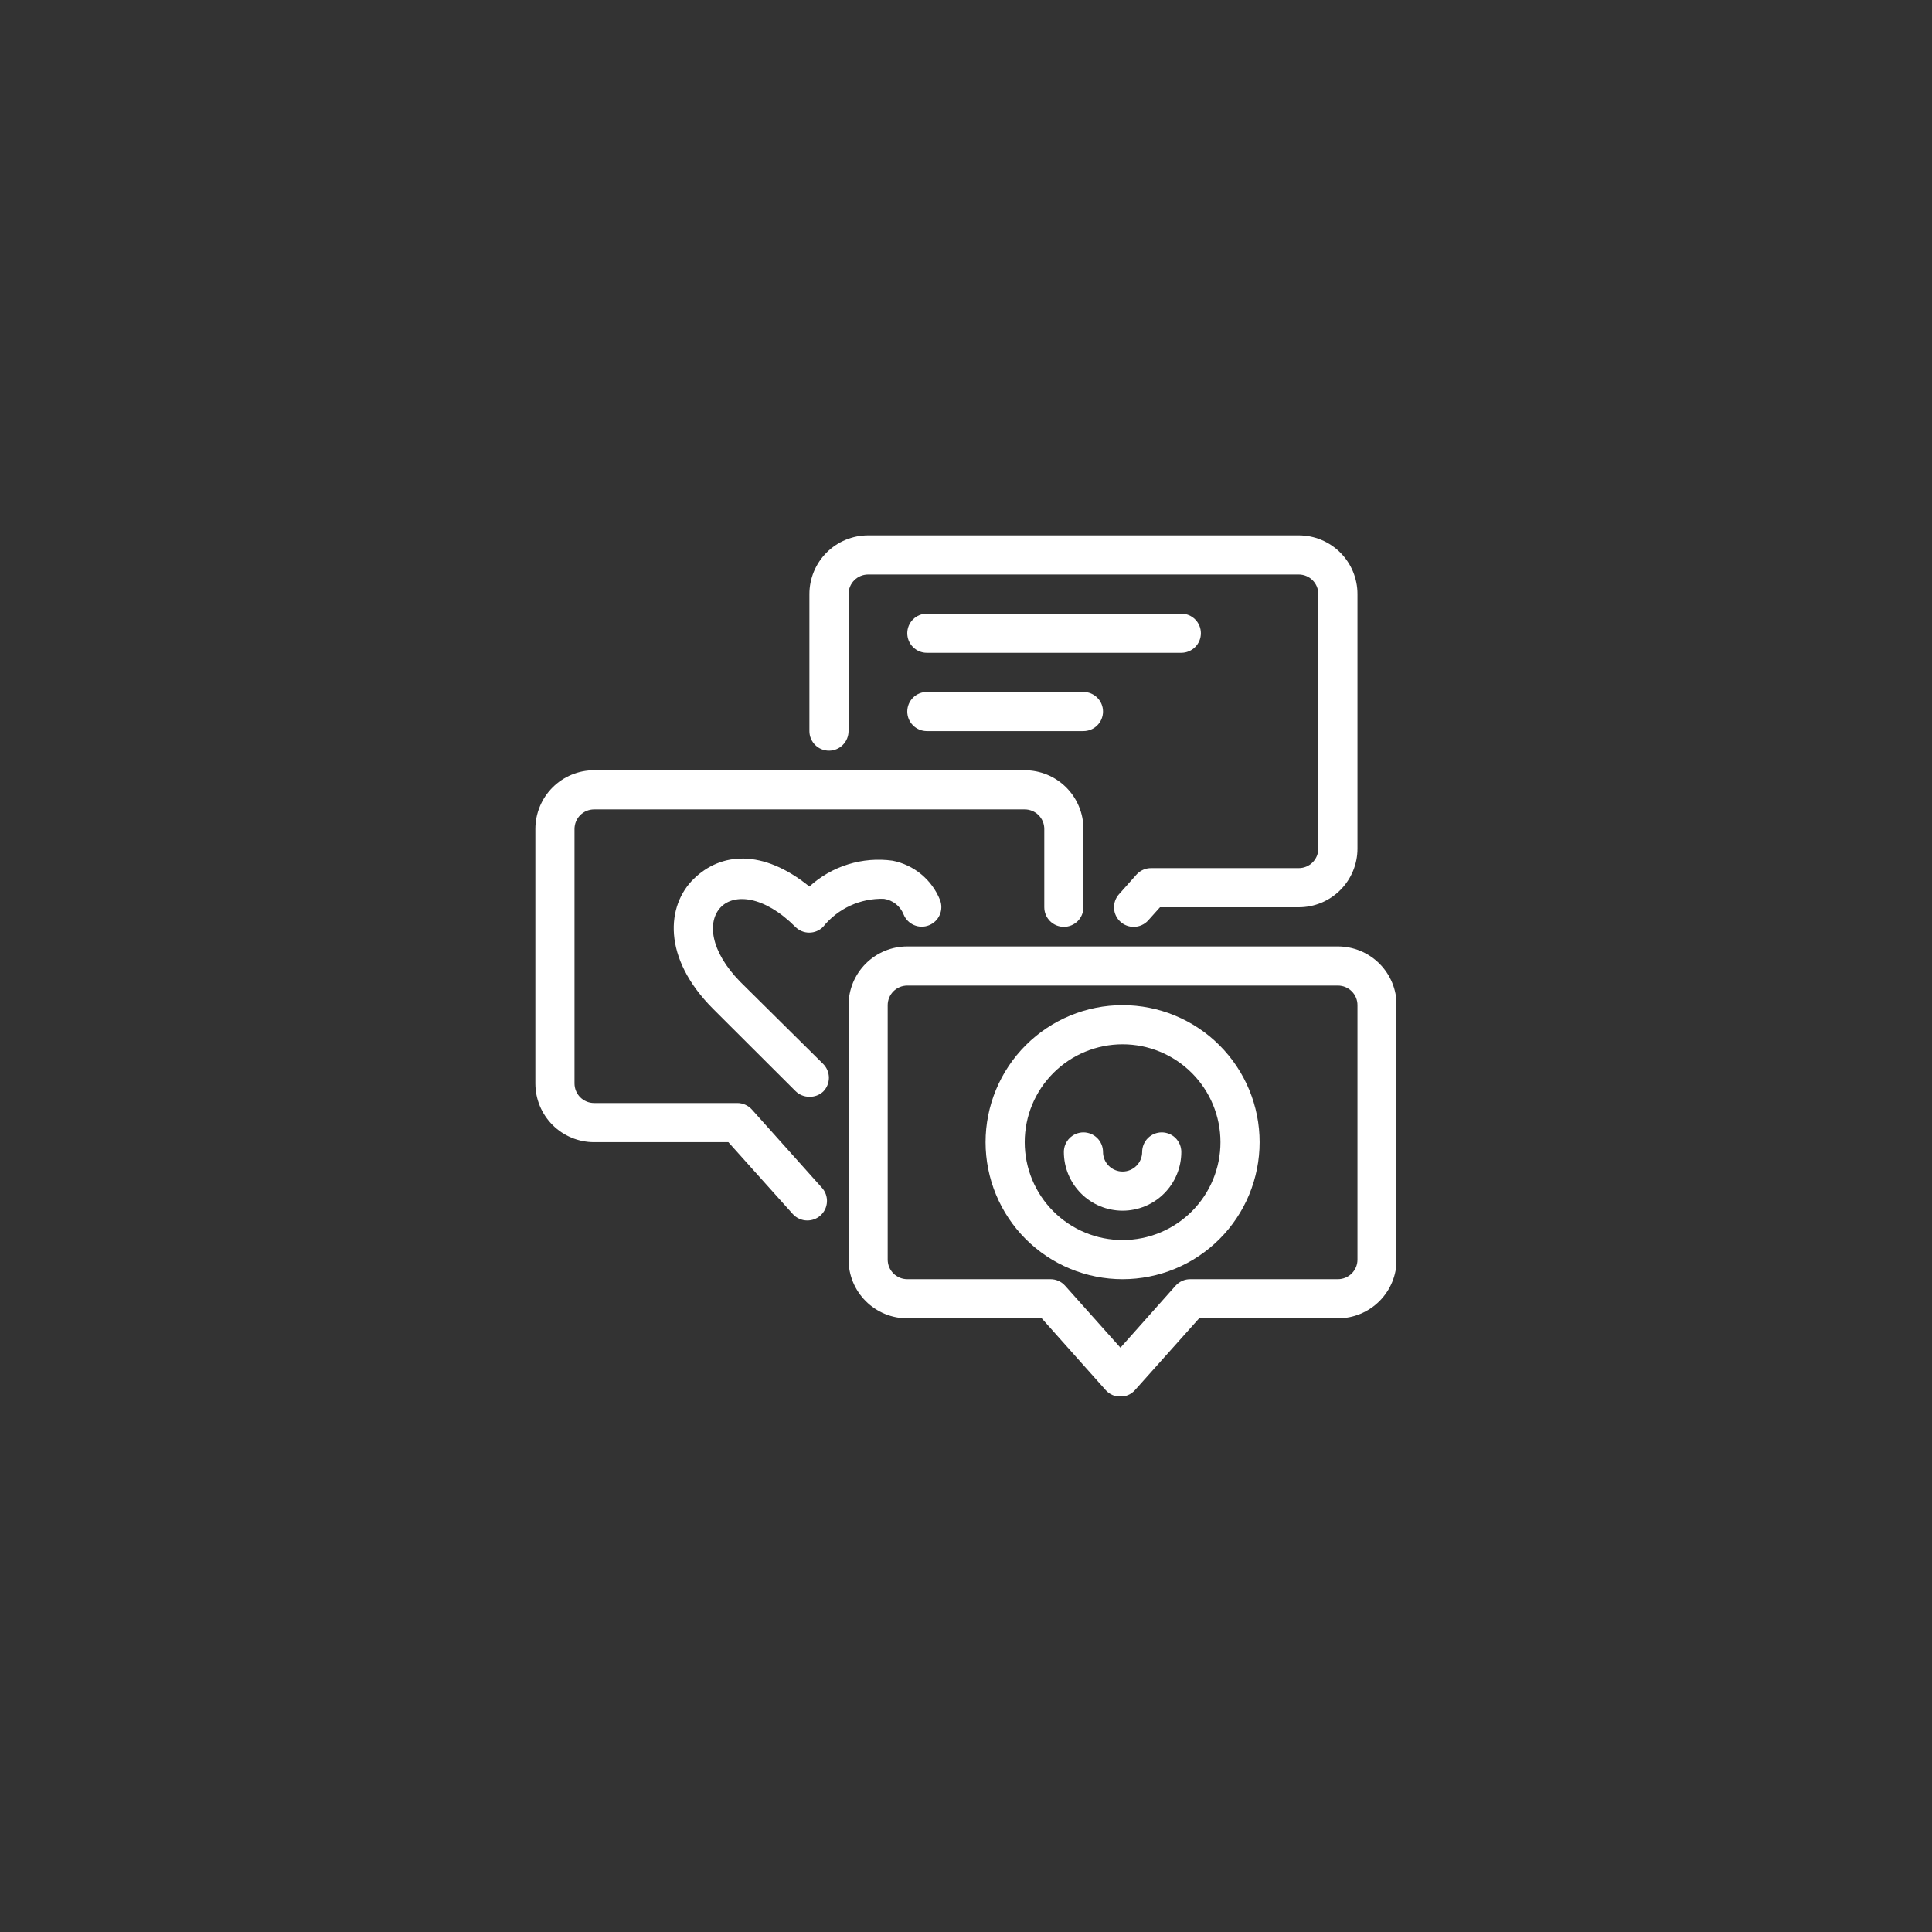 <svg xmlns="http://www.w3.org/2000/svg" xmlns:xlink="http://www.w3.org/1999/xlink" width="1080" zoomAndPan="magnify" viewBox="0 0 810 810" height="1080" preserveAspectRatio="xMidYMid meet" version="1.0"><rect x="0" y="0" width="810" height="810" fill="#333333" stroke="none"/><defs><clipPath id="c7d28a91ab"><path d="M 339 224.445 L 570 224.445 L 570 389 L 339 389 Z M 339 224.445 " clip-rule="nonzero"/></clipPath><clipPath id="d07d56fd3f"><path d="M 355 396 L 585.195 396 L 585.195 585.195 L 355 585.195 Z M 355 396 " clip-rule="nonzero"/></clipPath><clipPath id="741837cfdb"><path d="M 224.445 322 L 455 322 L 455 512 L 224.445 512 Z M 224.445 322 " clip-rule="nonzero"/></clipPath></defs><g clip-path="url(#c7d28a91ab)"><path fill="#ffffff" d="M 475.328 388.582 C 474.316 388.594 473.34 388.418 472.391 388.066 C 471.441 387.711 470.59 387.199 469.832 386.531 C 469.426 386.172 469.059 385.777 468.727 385.344 C 468.398 384.914 468.117 384.453 467.879 383.965 C 467.645 383.477 467.457 382.969 467.32 382.441 C 467.184 381.918 467.102 381.383 467.07 380.844 C 467.039 380.301 467.062 379.762 467.141 379.223 C 467.215 378.688 467.344 378.16 467.523 377.648 C 467.707 377.137 467.934 376.648 468.211 376.184 C 468.488 375.715 468.812 375.281 469.176 374.879 L 476.48 366.672 C 477.266 365.801 478.191 365.129 479.266 364.656 C 480.34 364.184 481.461 363.953 482.633 363.961 L 544.512 363.961 C 545.051 363.961 545.586 363.91 546.113 363.805 C 546.645 363.699 547.156 363.543 547.652 363.34 C 548.152 363.133 548.625 362.879 549.074 362.578 C 549.52 362.281 549.938 361.941 550.316 361.559 C 550.699 361.18 551.039 360.762 551.336 360.316 C 551.637 359.867 551.891 359.395 552.098 358.898 C 552.301 358.398 552.457 357.887 552.562 357.355 C 552.668 356.828 552.719 356.293 552.719 355.758 L 552.719 249.066 C 552.719 248.527 552.668 247.996 552.562 247.465 C 552.457 246.938 552.301 246.426 552.098 245.926 C 551.891 245.43 551.637 244.957 551.336 244.508 C 551.039 244.059 550.699 243.645 550.316 243.266 C 549.938 242.883 549.52 242.543 549.074 242.242 C 548.625 241.945 548.152 241.691 547.652 241.484 C 547.156 241.277 546.645 241.121 546.113 241.02 C 545.586 240.914 545.051 240.859 544.512 240.859 L 363.961 240.859 C 363.426 240.859 362.891 240.914 362.363 241.02 C 361.832 241.121 361.32 241.277 360.82 241.484 C 360.324 241.691 359.852 241.945 359.402 242.242 C 358.957 242.543 358.539 242.883 358.16 243.266 C 357.777 243.645 357.438 244.059 357.141 244.508 C 356.84 244.957 356.586 245.43 356.379 245.926 C 356.176 246.426 356.02 246.938 355.914 247.465 C 355.809 247.996 355.758 248.527 355.758 249.066 L 355.758 306.516 C 355.758 307.055 355.703 307.586 355.598 308.117 C 355.492 308.645 355.336 309.156 355.133 309.656 C 354.926 310.152 354.672 310.625 354.371 311.074 C 354.074 311.523 353.734 311.938 353.352 312.316 C 352.973 312.699 352.559 313.039 352.109 313.34 C 351.66 313.637 351.188 313.891 350.691 314.098 C 350.191 314.305 349.68 314.457 349.148 314.562 C 348.621 314.668 348.09 314.723 347.551 314.723 C 347.012 314.723 346.477 314.668 345.949 314.562 C 345.418 314.457 344.906 314.305 344.41 314.098 C 343.91 313.891 343.438 313.637 342.988 313.34 C 342.543 313.039 342.129 312.699 341.746 312.316 C 341.363 311.938 341.023 311.523 340.727 311.074 C 340.426 310.625 340.172 310.152 339.969 309.656 C 339.762 309.156 339.605 308.645 339.5 308.117 C 339.395 307.586 339.344 307.055 339.344 306.516 L 339.344 249.066 C 339.344 248.262 339.383 247.457 339.461 246.652 C 339.539 245.852 339.656 245.055 339.816 244.262 C 339.973 243.473 340.168 242.691 340.402 241.922 C 340.637 241.148 340.906 240.391 341.215 239.645 C 341.523 238.898 341.871 238.172 342.25 237.461 C 342.629 236.75 343.043 236.059 343.492 235.387 C 343.941 234.719 344.418 234.07 344.93 233.449 C 345.441 232.824 345.984 232.227 346.555 231.656 C 347.125 231.086 347.719 230.547 348.344 230.035 C 348.969 229.523 349.613 229.043 350.285 228.594 C 350.953 228.148 351.645 227.734 352.355 227.352 C 353.066 226.973 353.797 226.629 354.539 226.32 C 355.285 226.012 356.043 225.742 356.816 225.508 C 357.586 225.273 358.367 225.078 359.16 224.918 C 359.949 224.762 360.746 224.645 361.551 224.566 C 362.352 224.484 363.156 224.445 363.961 224.445 L 544.512 224.445 C 545.32 224.445 546.125 224.484 546.926 224.566 C 547.73 224.645 548.527 224.762 549.316 224.918 C 550.109 225.078 550.891 225.273 551.66 225.508 C 552.434 225.742 553.191 226.012 553.934 226.32 C 554.68 226.629 555.41 226.973 556.121 227.352 C 556.832 227.734 557.523 228.148 558.191 228.594 C 558.863 229.043 559.508 229.523 560.133 230.035 C 560.758 230.547 561.352 231.086 561.922 231.656 C 562.492 232.227 563.035 232.824 563.547 233.449 C 564.059 234.07 564.535 234.719 564.984 235.387 C 565.434 236.059 565.848 236.75 566.227 237.461 C 566.605 238.172 566.953 238.898 567.262 239.645 C 567.57 240.391 567.84 241.148 568.074 241.922 C 568.309 242.691 568.504 243.473 568.66 244.262 C 568.82 245.055 568.938 245.852 569.016 246.652 C 569.094 247.457 569.133 248.262 569.133 249.066 L 569.133 355.758 C 569.133 356.562 569.094 357.367 569.016 358.168 C 568.938 358.973 568.82 359.77 568.66 360.559 C 568.504 361.352 568.309 362.133 568.074 362.902 C 567.84 363.676 567.57 364.434 567.262 365.18 C 566.953 365.922 566.605 366.652 566.227 367.363 C 565.848 368.074 565.434 368.766 564.984 369.434 C 564.535 370.105 564.059 370.75 563.547 371.375 C 563.035 372 562.492 372.594 561.922 373.164 C 561.352 373.734 560.758 374.277 560.133 374.789 C 559.508 375.301 558.863 375.777 558.191 376.227 C 557.523 376.676 556.832 377.09 556.121 377.469 C 555.41 377.848 554.68 378.195 553.934 378.504 C 553.191 378.812 552.434 379.082 551.66 379.316 C 550.891 379.551 550.109 379.746 549.316 379.902 C 548.527 380.062 547.73 380.18 546.926 380.258 C 546.125 380.336 545.32 380.375 544.512 380.375 L 486.328 380.375 L 481.402 385.875 C 480.629 386.734 479.711 387.398 478.652 387.871 C 477.594 388.344 476.488 388.582 475.328 388.582 Z M 475.328 388.582 " fill-opacity="1" fill-rule="nonzero"/></g><g clip-path="url(#d07d56fd3f)"><path fill="#ffffff" d="M 469.75 585.547 C 468.578 585.559 467.453 585.324 466.383 584.852 C 465.309 584.383 464.379 583.711 463.594 582.84 L 436.758 552.719 L 380.375 552.719 C 379.57 552.719 378.766 552.68 377.965 552.602 C 377.16 552.523 376.363 552.406 375.574 552.246 C 374.781 552.09 374 551.895 373.23 551.66 C 372.457 551.426 371.699 551.156 370.953 550.848 C 370.211 550.539 369.48 550.195 368.77 549.812 C 368.059 549.434 367.367 549.02 366.699 548.57 C 366.027 548.125 365.379 547.645 364.758 547.133 C 364.133 546.621 363.539 546.078 362.969 545.508 C 362.398 544.938 361.855 544.344 361.344 543.719 C 360.832 543.094 360.352 542.449 359.906 541.777 C 359.457 541.109 359.043 540.418 358.664 539.707 C 358.281 538.996 357.938 538.266 357.629 537.523 C 357.32 536.777 357.051 536.02 356.816 535.246 C 356.582 534.477 356.387 533.695 356.23 532.902 C 356.07 532.113 355.953 531.316 355.875 530.512 C 355.797 529.711 355.758 528.906 355.758 528.102 L 355.758 421.41 C 355.758 420.605 355.797 419.801 355.875 418.996 C 355.953 418.195 356.07 417.398 356.23 416.609 C 356.387 415.816 356.582 415.035 356.816 414.266 C 357.051 413.492 357.32 412.734 357.629 411.988 C 357.938 411.242 358.281 410.516 358.664 409.805 C 359.043 409.094 359.457 408.402 359.906 407.73 C 360.352 407.062 360.832 406.414 361.344 405.793 C 361.855 405.168 362.398 404.57 362.969 404 C 363.539 403.43 364.133 402.891 364.758 402.379 C 365.379 401.867 366.027 401.387 366.699 400.941 C 367.367 400.492 368.059 400.078 368.77 399.699 C 369.48 399.316 370.211 398.973 370.953 398.664 C 371.699 398.355 372.457 398.086 373.23 397.852 C 374 397.617 374.781 397.422 375.574 397.262 C 376.363 397.105 377.16 396.988 377.965 396.91 C 378.766 396.828 379.57 396.789 380.375 396.789 L 560.926 396.789 C 561.734 396.789 562.539 396.828 563.34 396.91 C 564.145 396.988 564.941 397.105 565.73 397.262 C 566.52 397.422 567.301 397.617 568.074 397.852 C 568.848 398.086 569.605 398.355 570.348 398.664 C 571.094 398.973 571.82 399.316 572.535 399.699 C 573.246 400.078 573.934 400.492 574.605 400.941 C 575.277 401.387 575.922 401.867 576.547 402.379 C 577.168 402.891 577.766 403.43 578.336 404 C 578.906 404.57 579.449 405.168 579.961 405.793 C 580.473 406.414 580.949 407.062 581.398 407.73 C 581.848 408.402 582.262 409.094 582.641 409.805 C 583.02 410.516 583.363 411.242 583.672 411.988 C 583.98 412.734 584.254 413.492 584.488 414.266 C 584.723 415.035 584.918 415.816 585.074 416.609 C 585.23 417.398 585.352 418.195 585.43 418.996 C 585.508 419.801 585.547 420.605 585.547 421.41 L 585.547 528.102 C 585.547 528.906 585.508 529.711 585.43 530.512 C 585.352 531.316 585.23 532.113 585.074 532.902 C 584.918 533.695 584.723 534.477 584.488 535.246 C 584.254 536.02 583.98 536.777 583.672 537.523 C 583.363 538.266 583.02 538.996 582.641 539.707 C 582.262 540.418 581.848 541.109 581.398 541.777 C 580.949 542.449 580.473 543.094 579.961 543.719 C 579.449 544.344 578.906 544.938 578.336 545.508 C 577.766 546.078 577.168 546.621 576.547 547.133 C 575.922 547.645 575.277 548.125 574.605 548.57 C 573.934 549.02 573.246 549.434 572.535 549.812 C 571.82 550.195 571.094 550.539 570.348 550.848 C 569.605 551.156 568.848 551.426 568.074 551.66 C 567.301 551.895 566.52 552.09 565.73 552.246 C 564.941 552.406 564.145 552.523 563.34 552.602 C 562.539 552.68 561.734 552.719 560.926 552.719 L 502.742 552.719 L 475.82 582.84 C 475.047 583.699 474.129 584.363 473.074 584.836 C 472.016 585.309 470.906 585.547 469.75 585.547 Z M 380.375 413.203 C 379.836 413.203 379.305 413.258 378.777 413.363 C 378.246 413.465 377.734 413.621 377.234 413.828 C 376.738 414.035 376.266 414.289 375.816 414.586 C 375.367 414.887 374.953 415.227 374.574 415.609 C 374.191 415.988 373.852 416.402 373.555 416.852 C 373.254 417.301 373 417.773 372.793 418.27 C 372.59 418.77 372.434 419.281 372.328 419.809 C 372.223 420.34 372.168 420.871 372.168 421.41 L 372.168 528.102 C 372.168 528.641 372.223 529.172 372.328 529.699 C 372.434 530.23 372.59 530.742 372.793 531.242 C 373 531.738 373.254 532.211 373.555 532.66 C 373.852 533.109 374.191 533.523 374.574 533.902 C 374.953 534.285 375.367 534.625 375.816 534.922 C 376.266 535.223 376.738 535.477 377.234 535.684 C 377.734 535.887 378.246 536.043 378.777 536.148 C 379.305 536.254 379.836 536.309 380.375 536.309 L 440.367 536.309 C 441.539 536.297 442.664 536.531 443.738 537 C 444.809 537.473 445.738 538.145 446.523 539.016 L 469.75 565.031 L 492.891 539.016 C 493.68 538.145 494.605 537.473 495.68 537 C 496.754 536.531 497.875 536.297 499.047 536.309 L 560.926 536.309 C 561.465 536.309 562 536.254 562.527 536.148 C 563.059 536.043 563.57 535.887 564.066 535.684 C 564.566 535.477 565.039 535.223 565.488 534.922 C 565.934 534.625 566.348 534.285 566.73 533.902 C 567.113 533.523 567.453 533.109 567.75 532.66 C 568.051 532.211 568.305 531.738 568.508 531.242 C 568.715 530.742 568.871 530.23 568.977 529.699 C 569.082 529.172 569.133 528.641 569.133 528.102 L 569.133 421.41 C 569.133 420.871 569.082 420.34 568.977 419.809 C 568.871 419.281 568.715 418.77 568.508 418.27 C 568.305 417.773 568.051 417.301 567.75 416.852 C 567.453 416.402 567.113 415.988 566.73 415.609 C 566.348 415.227 565.934 414.887 565.488 414.586 C 565.039 414.289 564.566 414.035 564.066 413.828 C 563.57 413.621 563.059 413.465 562.527 413.363 C 562 413.258 561.465 413.203 560.926 413.203 Z M 380.375 413.203 " fill-opacity="1" fill-rule="nonzero"/></g><path fill="#ffffff" d="M 470.652 536.309 C 468.77 536.309 466.895 536.215 465.02 536.031 C 463.148 535.848 461.289 535.57 459.445 535.203 C 457.598 534.836 455.777 534.379 453.977 533.832 C 452.176 533.285 450.406 532.652 448.668 531.934 C 446.93 531.215 445.23 530.41 443.57 529.523 C 441.91 528.637 440.301 527.672 438.734 526.625 C 437.172 525.578 435.66 524.461 434.207 523.266 C 432.754 522.074 431.359 520.812 430.031 519.48 C 428.699 518.148 427.438 516.758 426.242 515.305 C 425.051 513.848 423.93 512.34 422.887 510.773 C 421.84 509.211 420.875 507.598 419.988 505.941 C 419.102 504.281 418.297 502.582 417.578 500.844 C 416.855 499.105 416.223 497.336 415.676 495.535 C 415.133 493.734 414.676 491.91 414.309 490.066 C 413.941 488.223 413.664 486.363 413.48 484.488 C 413.297 482.617 413.203 480.742 413.203 478.859 C 413.203 476.977 413.297 475.102 413.48 473.227 C 413.664 471.355 413.941 469.496 414.309 467.652 C 414.676 465.805 415.133 463.984 415.676 462.184 C 416.223 460.383 416.855 458.613 417.578 456.875 C 418.297 455.137 419.102 453.438 419.988 451.777 C 420.875 450.117 421.84 448.508 422.887 446.941 C 423.93 445.379 425.051 443.867 426.242 442.414 C 427.438 440.961 428.699 439.566 430.031 438.238 C 431.359 436.906 432.754 435.645 434.207 434.449 C 435.66 433.258 437.172 432.137 438.734 431.094 C 440.301 430.047 441.91 429.082 443.57 428.195 C 445.23 427.309 446.93 426.504 448.668 425.785 C 450.406 425.062 452.176 424.43 453.977 423.883 C 455.777 423.34 457.598 422.883 459.445 422.516 C 461.289 422.148 463.148 421.871 465.02 421.688 C 466.895 421.504 468.77 421.41 470.652 421.41 C 472.535 421.41 474.41 421.504 476.281 421.688 C 478.156 421.871 480.016 422.148 481.859 422.516 C 483.703 422.883 485.527 423.34 487.328 423.883 C 489.129 424.43 490.898 425.062 492.637 425.785 C 494.375 426.504 496.074 427.309 497.734 428.195 C 499.391 429.082 501.004 430.047 502.566 431.094 C 504.133 432.137 505.641 433.258 507.098 434.449 C 508.551 435.645 509.945 436.906 511.273 438.238 C 512.605 439.566 513.867 440.961 515.059 442.414 C 516.254 443.867 517.371 445.379 518.418 446.941 C 519.465 448.508 520.43 450.117 521.316 451.777 C 522.203 453.438 523.008 455.137 523.727 456.875 C 524.445 458.613 525.078 460.383 525.625 462.184 C 526.172 463.984 526.629 465.805 526.996 467.652 C 527.363 469.496 527.641 471.355 527.824 473.227 C 528.008 475.102 528.102 476.977 528.102 478.859 C 528.102 480.742 528.008 482.617 527.824 484.488 C 527.641 486.363 527.363 488.223 526.996 490.066 C 526.629 491.91 526.172 493.734 525.625 495.535 C 525.078 497.336 524.445 499.105 523.727 500.844 C 523.008 502.582 522.203 504.281 521.316 505.941 C 520.43 507.598 519.465 509.211 518.418 510.773 C 517.371 512.34 516.254 513.848 515.059 515.305 C 513.867 516.758 512.605 518.148 511.273 519.48 C 509.945 520.812 508.551 522.074 507.098 523.266 C 505.641 524.461 504.133 525.578 502.566 526.625 C 501.004 527.672 499.391 528.637 497.734 529.523 C 496.074 530.41 494.375 531.215 492.637 531.934 C 490.898 532.652 489.129 533.285 487.328 533.832 C 485.527 534.379 483.703 534.836 481.859 535.203 C 480.016 535.57 478.156 535.848 476.281 536.031 C 474.41 536.215 472.535 536.309 470.652 536.309 Z M 470.652 437.824 C 469.309 437.824 467.969 437.891 466.629 438.023 C 465.293 438.152 463.965 438.352 462.648 438.613 C 461.328 438.875 460.027 439.203 458.742 439.59 C 457.453 439.98 456.191 440.434 454.949 440.949 C 453.707 441.461 452.492 442.035 451.309 442.668 C 450.125 443.305 448.973 443.992 447.855 444.738 C 446.738 445.488 445.66 446.285 444.621 447.141 C 443.582 447.992 442.586 448.895 441.637 449.844 C 440.688 450.793 439.785 451.789 438.934 452.828 C 438.078 453.867 437.281 454.945 436.531 456.062 C 435.785 457.18 435.098 458.332 434.465 459.516 C 433.828 460.699 433.254 461.914 432.742 463.156 C 432.227 464.398 431.773 465.66 431.383 466.945 C 430.996 468.234 430.668 469.535 430.406 470.852 C 430.145 472.172 429.945 473.5 429.816 474.836 C 429.684 476.176 429.617 477.516 429.617 478.859 C 429.617 480.203 429.684 481.543 429.816 482.883 C 429.945 484.219 430.145 485.547 430.406 486.863 C 430.668 488.184 430.996 489.484 431.383 490.77 C 431.773 492.055 432.227 493.32 432.742 494.562 C 433.254 495.805 433.828 497.016 434.465 498.203 C 435.098 499.387 435.785 500.539 436.531 501.656 C 437.281 502.773 438.078 503.852 438.934 504.891 C 439.785 505.93 440.688 506.926 441.637 507.875 C 442.586 508.824 443.582 509.727 444.621 510.578 C 445.66 511.43 446.738 512.23 447.855 512.977 C 448.973 513.723 450.125 514.414 451.309 515.047 C 452.492 515.68 453.707 516.254 454.949 516.77 C 456.191 517.285 457.453 517.734 458.742 518.125 C 460.027 518.516 461.328 518.844 462.648 519.105 C 463.965 519.367 465.293 519.562 466.629 519.695 C 467.969 519.828 469.309 519.895 470.652 519.895 C 471.996 519.895 473.336 519.828 474.676 519.695 C 476.012 519.562 477.34 519.367 478.656 519.105 C 479.977 518.844 481.277 518.516 482.562 518.125 C 483.848 517.734 485.113 517.285 486.355 516.77 C 487.598 516.254 488.809 515.68 489.996 515.047 C 491.18 514.414 492.332 513.723 493.449 512.977 C 494.566 512.23 495.645 511.43 496.684 510.578 C 497.723 509.727 498.719 508.824 499.668 507.875 C 500.617 506.926 501.52 505.93 502.371 504.891 C 503.223 503.852 504.023 502.773 504.77 501.656 C 505.516 500.539 506.207 499.387 506.84 498.203 C 507.473 497.016 508.047 495.805 508.562 494.562 C 509.078 493.32 509.527 492.055 509.918 490.77 C 510.309 489.484 510.637 488.184 510.898 486.863 C 511.16 485.547 511.355 484.219 511.488 482.883 C 511.621 481.543 511.688 480.203 511.688 478.859 C 511.688 477.516 511.621 476.176 511.488 474.836 C 511.355 473.5 511.16 472.172 510.898 470.852 C 510.637 469.535 510.309 468.234 509.918 466.945 C 509.527 465.66 509.078 464.398 508.562 463.156 C 508.047 461.914 507.473 460.699 506.84 459.516 C 506.207 458.332 505.516 457.18 504.77 456.062 C 504.023 454.945 503.223 453.867 502.371 452.828 C 501.52 451.789 500.617 450.793 499.668 449.844 C 498.719 448.895 497.723 447.992 496.684 447.141 C 495.645 446.285 494.566 445.488 493.449 444.738 C 492.332 443.992 491.18 443.305 489.996 442.668 C 488.809 442.035 487.598 441.461 486.355 440.949 C 485.113 440.434 483.848 439.98 482.562 439.59 C 481.277 439.203 479.977 438.875 478.656 438.613 C 477.34 438.352 476.012 438.152 474.676 438.023 C 473.336 437.891 471.996 437.824 470.652 437.824 Z M 470.652 437.824 " fill-opacity="1" fill-rule="nonzero"/><path fill="#ffffff" d="M 470.652 507.582 C 469.844 507.582 469.043 507.543 468.238 507.465 C 467.438 507.387 466.641 507.266 465.848 507.109 C 465.059 506.953 464.277 506.758 463.504 506.523 C 462.734 506.289 461.977 506.016 461.23 505.707 C 460.484 505.398 459.758 505.055 459.047 504.676 C 458.336 504.297 457.645 503.883 456.973 503.434 C 456.305 502.984 455.656 502.504 455.031 501.996 C 454.41 501.484 453.812 500.941 453.242 500.371 C 452.672 499.801 452.133 499.203 451.621 498.582 C 451.109 497.957 450.629 497.312 450.18 496.641 C 449.734 495.969 449.32 495.281 448.938 494.566 C 448.559 493.855 448.215 493.129 447.906 492.383 C 447.598 491.641 447.324 490.879 447.09 490.109 C 446.859 489.336 446.66 488.555 446.504 487.766 C 446.348 486.973 446.23 486.18 446.148 485.375 C 446.07 484.574 446.031 483.77 446.031 482.961 C 446.031 482.422 446.082 481.891 446.188 481.359 C 446.293 480.832 446.449 480.32 446.656 479.82 C 446.863 479.324 447.113 478.852 447.414 478.402 C 447.715 477.953 448.055 477.539 448.434 477.16 C 448.816 476.777 449.23 476.438 449.68 476.137 C 450.125 475.84 450.602 475.586 451.098 475.379 C 451.594 475.176 452.109 475.02 452.637 474.914 C 453.164 474.809 453.699 474.754 454.238 474.754 C 454.777 474.754 455.312 474.809 455.84 474.914 C 456.367 475.02 456.883 475.176 457.379 475.379 C 457.875 475.586 458.352 475.84 458.797 476.137 C 459.246 476.438 459.66 476.777 460.043 477.16 C 460.422 477.539 460.762 477.953 461.062 478.402 C 461.359 478.852 461.613 479.324 461.82 479.82 C 462.027 480.32 462.184 480.832 462.289 481.359 C 462.391 481.891 462.445 482.422 462.445 482.961 C 462.445 483.5 462.496 484.035 462.602 484.562 C 462.707 485.094 462.863 485.605 463.07 486.102 C 463.277 486.602 463.527 487.074 463.828 487.523 C 464.129 487.969 464.469 488.383 464.848 488.766 C 465.23 489.145 465.645 489.488 466.094 489.785 C 466.539 490.086 467.012 490.34 467.512 490.543 C 468.008 490.75 468.523 490.906 469.051 491.012 C 469.578 491.117 470.113 491.168 470.652 491.168 C 471.191 491.168 471.723 491.117 472.254 491.012 C 472.781 490.906 473.293 490.75 473.793 490.543 C 474.289 490.34 474.762 490.086 475.211 489.785 C 475.66 489.488 476.074 489.145 476.453 488.766 C 476.836 488.383 477.176 487.969 477.477 487.523 C 477.773 487.074 478.027 486.602 478.234 486.102 C 478.441 485.605 478.598 485.094 478.699 484.562 C 478.805 484.035 478.859 483.5 478.859 482.961 C 478.859 482.422 478.91 481.891 479.016 481.359 C 479.121 480.832 479.277 480.32 479.484 479.82 C 479.691 479.324 479.941 478.852 480.242 478.402 C 480.543 477.953 480.883 477.539 481.262 477.16 C 481.645 476.777 482.059 476.438 482.508 476.137 C 482.953 475.84 483.426 475.586 483.926 475.379 C 484.422 475.176 484.938 475.02 485.465 474.914 C 485.992 474.809 486.527 474.754 487.066 474.754 C 487.605 474.754 488.137 474.809 488.668 474.914 C 489.195 475.02 489.707 475.176 490.207 475.379 C 490.703 475.586 491.176 475.84 491.625 476.137 C 492.074 476.438 492.488 476.777 492.867 477.16 C 493.25 477.539 493.59 477.953 493.891 478.402 C 494.188 478.852 494.441 479.324 494.648 479.82 C 494.855 480.32 495.008 480.832 495.113 481.359 C 495.219 481.891 495.273 482.422 495.273 482.961 C 495.273 483.77 495.234 484.574 495.152 485.375 C 495.074 486.18 494.957 486.973 494.801 487.766 C 494.641 488.555 494.445 489.336 494.211 490.109 C 493.977 490.879 493.707 491.641 493.398 492.383 C 493.09 493.129 492.746 493.855 492.367 494.566 C 491.984 495.281 491.57 495.969 491.125 496.641 C 490.676 497.312 490.195 497.957 489.684 498.582 C 489.172 499.203 488.633 499.801 488.062 500.371 C 487.492 500.941 486.895 501.484 486.27 501.996 C 485.648 502.504 485 502.984 484.332 503.434 C 483.66 503.883 482.969 504.297 482.258 504.676 C 481.547 505.055 480.82 505.398 480.074 505.707 C 479.328 506.016 478.57 506.289 477.801 506.523 C 477.027 506.758 476.246 506.953 475.457 507.109 C 474.664 507.266 473.867 507.387 473.066 507.465 C 472.262 507.543 471.457 507.582 470.652 507.582 Z M 470.652 507.582 " fill-opacity="1" fill-rule="nonzero"/><g clip-path="url(#741837cfdb)"><path fill="#ffffff" d="M 338.441 511.688 C 337.281 511.684 336.176 511.445 335.117 510.977 C 334.059 510.504 333.141 509.836 332.367 508.977 L 305.367 478.859 L 249.066 478.859 C 248.262 478.859 247.457 478.82 246.652 478.742 C 245.852 478.66 245.055 478.543 244.262 478.387 C 243.473 478.227 242.691 478.031 241.918 477.797 C 241.148 477.566 240.391 477.293 239.645 476.984 C 238.898 476.676 238.172 476.332 237.461 475.953 C 236.75 475.57 236.059 475.156 235.387 474.711 C 234.719 474.262 234.07 473.781 233.449 473.27 C 232.824 472.758 232.227 472.219 231.656 471.648 C 231.086 471.078 230.547 470.48 230.035 469.855 C 229.523 469.234 229.043 468.586 228.594 467.918 C 228.148 467.246 227.734 466.555 227.352 465.844 C 226.973 465.133 226.629 464.406 226.32 463.66 C 226.012 462.914 225.742 462.156 225.508 461.387 C 225.273 460.613 225.078 459.832 224.918 459.043 C 224.762 458.25 224.645 457.453 224.566 456.652 C 224.484 455.848 224.445 455.043 224.445 454.238 L 224.445 347.551 C 224.445 346.742 224.484 345.938 224.566 345.137 C 224.645 344.332 224.762 343.535 224.918 342.746 C 225.078 341.953 225.273 341.172 225.508 340.402 C 225.742 339.629 226.012 338.871 226.32 338.129 C 226.629 337.383 226.973 336.652 227.352 335.941 C 227.734 335.23 228.148 334.543 228.594 333.871 C 229.043 333.199 229.523 332.555 230.035 331.93 C 230.547 331.309 231.086 330.711 231.656 330.141 C 232.227 329.57 232.824 329.027 233.449 328.516 C 234.07 328.004 234.719 327.527 235.387 327.078 C 236.059 326.629 236.75 326.215 237.461 325.836 C 238.172 325.457 238.898 325.109 239.645 324.801 C 240.391 324.492 241.148 324.223 241.918 323.988 C 242.691 323.754 243.473 323.559 244.262 323.402 C 245.055 323.246 245.852 323.125 246.652 323.047 C 247.457 322.969 248.262 322.93 249.066 322.93 L 429.617 322.93 C 430.426 322.93 431.227 322.969 432.031 323.047 C 432.832 323.125 433.629 323.246 434.422 323.402 C 435.211 323.559 435.992 323.754 436.766 323.988 C 437.535 324.223 438.293 324.492 439.039 324.801 C 439.785 325.109 440.512 325.457 441.223 325.836 C 441.934 326.215 442.625 326.629 443.297 327.078 C 443.965 327.527 444.613 328.004 445.238 328.516 C 445.859 329.027 446.457 329.57 447.027 330.141 C 447.598 330.711 448.137 331.309 448.648 331.93 C 449.16 332.555 449.641 333.199 450.09 333.871 C 450.535 334.543 450.949 335.23 451.332 335.941 C 451.711 336.652 452.055 337.383 452.363 338.129 C 452.672 338.871 452.945 339.629 453.18 340.402 C 453.414 341.172 453.609 341.953 453.766 342.746 C 453.922 343.535 454.039 344.332 454.121 345.137 C 454.199 345.938 454.238 346.742 454.238 347.551 L 454.238 380.375 C 454.238 380.914 454.188 381.449 454.082 381.977 C 453.977 382.508 453.82 383.02 453.613 383.516 C 453.406 384.016 453.156 384.488 452.855 384.938 C 452.555 385.383 452.215 385.797 451.836 386.18 C 451.453 386.562 451.039 386.902 450.59 387.199 C 450.145 387.5 449.668 387.754 449.172 387.957 C 448.676 388.164 448.16 388.32 447.633 388.426 C 447.105 388.531 446.57 388.582 446.031 388.582 C 445.492 388.582 444.957 388.531 444.43 388.426 C 443.902 388.32 443.387 388.164 442.891 387.957 C 442.395 387.754 441.918 387.5 441.473 387.199 C 441.023 386.902 440.609 386.562 440.227 386.18 C 439.848 385.797 439.508 385.383 439.207 384.938 C 438.91 384.488 438.656 384.016 438.449 383.516 C 438.242 383.02 438.086 382.508 437.98 381.977 C 437.879 381.449 437.824 380.914 437.824 380.375 L 437.824 347.551 C 437.824 347.012 437.773 346.477 437.668 345.949 C 437.562 345.418 437.406 344.906 437.199 344.41 C 436.992 343.91 436.742 343.438 436.441 342.988 C 436.141 342.543 435.801 342.129 435.422 341.746 C 435.039 341.363 434.625 341.023 434.176 340.727 C 433.73 340.426 433.258 340.172 432.758 339.969 C 432.262 339.762 431.746 339.605 431.219 339.5 C 430.691 339.395 430.156 339.344 429.617 339.344 L 249.066 339.344 C 248.527 339.344 247.996 339.395 247.465 339.5 C 246.938 339.605 246.426 339.762 245.926 339.969 C 245.43 340.172 244.957 340.426 244.508 340.727 C 244.059 341.023 243.645 341.363 243.266 341.746 C 242.883 342.129 242.543 342.543 242.242 342.988 C 241.945 343.438 241.691 343.91 241.484 344.41 C 241.277 344.906 241.121 345.418 241.02 345.949 C 240.914 346.477 240.859 347.012 240.859 347.551 L 240.859 454.238 C 240.859 454.777 240.914 455.312 241.02 455.84 C 241.121 456.367 241.277 456.883 241.484 457.379 C 241.691 457.875 241.945 458.352 242.242 458.797 C 242.543 459.246 242.883 459.66 243.266 460.043 C 243.645 460.422 244.059 460.762 244.508 461.062 C 244.957 461.363 245.43 461.613 245.926 461.82 C 246.426 462.027 246.938 462.184 247.465 462.289 C 247.996 462.391 248.527 462.445 249.066 462.445 L 309.059 462.445 C 310.23 462.438 311.355 462.668 312.426 463.141 C 313.5 463.613 314.43 464.281 315.215 465.152 L 344.594 497.98 C 344.957 498.383 345.281 498.816 345.559 499.285 C 345.836 499.75 346.062 500.238 346.246 500.75 C 346.426 501.266 346.555 501.789 346.629 502.324 C 346.707 502.863 346.73 503.402 346.699 503.945 C 346.668 504.488 346.586 505.02 346.449 505.547 C 346.312 506.07 346.125 506.578 345.891 507.066 C 345.652 507.555 345.371 508.016 345.039 508.445 C 344.711 508.879 344.344 509.273 343.938 509.633 C 343.18 510.305 342.328 510.816 341.379 511.168 C 340.43 511.523 339.449 511.695 338.441 511.688 Z M 338.441 511.688 " fill-opacity="1" fill-rule="nonzero"/></g><path fill="#ffffff" d="M 495.273 273.688 L 388.582 273.688 C 388.043 273.688 387.512 273.637 386.98 273.531 C 386.453 273.426 385.941 273.27 385.441 273.062 C 384.945 272.855 384.473 272.605 384.023 272.305 C 383.574 272.004 383.16 271.664 382.781 271.285 C 382.398 270.902 382.059 270.488 381.758 270.039 C 381.461 269.594 381.207 269.117 381 268.621 C 380.797 268.125 380.641 267.609 380.535 267.082 C 380.43 266.555 380.375 266.02 380.375 265.48 C 380.375 264.941 380.43 264.406 380.535 263.879 C 380.641 263.352 380.797 262.836 381 262.34 C 381.207 261.844 381.461 261.371 381.758 260.922 C 382.059 260.473 382.398 260.059 382.781 259.676 C 383.16 259.297 383.574 258.957 384.023 258.656 C 384.473 258.359 384.945 258.105 385.441 257.898 C 385.941 257.691 386.453 257.535 386.98 257.43 C 387.512 257.328 388.043 257.273 388.582 257.273 L 495.273 257.273 C 495.812 257.273 496.344 257.328 496.875 257.43 C 497.402 257.535 497.914 257.691 498.414 257.898 C 498.91 258.105 499.383 258.359 499.832 258.656 C 500.281 258.957 500.695 259.297 501.074 259.676 C 501.457 260.059 501.797 260.473 502.098 260.922 C 502.395 261.371 502.648 261.844 502.855 262.34 C 503.062 262.836 503.215 263.352 503.32 263.879 C 503.426 264.406 503.48 264.941 503.48 265.48 C 503.48 266.02 503.426 266.555 503.32 267.082 C 503.215 267.609 503.062 268.125 502.855 268.621 C 502.648 269.117 502.395 269.594 502.098 270.039 C 501.797 270.488 501.457 270.902 501.074 271.285 C 500.695 271.664 500.281 272.004 499.832 272.305 C 499.383 272.605 498.91 272.855 498.414 273.062 C 497.914 273.27 497.402 273.426 496.875 273.531 C 496.344 273.637 495.812 273.688 495.273 273.688 Z M 495.273 273.688 " fill-opacity="1" fill-rule="nonzero"/><path fill="#ffffff" d="M 454.238 306.516 L 388.582 306.516 C 388.043 306.516 387.512 306.461 386.98 306.355 C 386.453 306.254 385.941 306.098 385.441 305.891 C 384.945 305.684 384.473 305.43 384.023 305.133 C 383.574 304.832 383.16 304.492 382.781 304.109 C 382.398 303.73 382.059 303.316 381.758 302.867 C 381.461 302.418 381.207 301.945 381 301.449 C 380.797 300.949 380.641 300.438 380.535 299.91 C 380.43 299.379 380.375 298.848 380.375 298.309 C 380.375 297.77 380.43 297.234 380.535 296.707 C 380.641 296.18 380.797 295.664 381 295.168 C 381.207 294.668 381.461 294.195 381.758 293.75 C 382.059 293.301 382.398 292.887 382.781 292.504 C 383.16 292.125 383.574 291.785 384.023 291.484 C 384.473 291.184 384.945 290.934 385.441 290.727 C 385.941 290.52 386.453 290.363 386.98 290.258 C 387.512 290.152 388.043 290.102 388.582 290.102 L 454.238 290.102 C 454.777 290.102 455.312 290.152 455.84 290.258 C 456.367 290.363 456.883 290.52 457.379 290.727 C 457.875 290.934 458.352 291.184 458.797 291.484 C 459.246 291.785 459.66 292.125 460.043 292.504 C 460.422 292.887 460.762 293.301 461.062 293.75 C 461.359 294.195 461.613 294.668 461.82 295.168 C 462.027 295.664 462.184 296.18 462.289 296.707 C 462.391 297.234 462.445 297.77 462.445 298.309 C 462.445 298.848 462.391 299.379 462.289 299.91 C 462.184 300.438 462.027 300.949 461.82 301.449 C 461.613 301.945 461.363 302.418 461.062 302.867 C 460.762 303.316 460.422 303.73 460.043 304.109 C 459.66 304.492 459.246 304.832 458.797 305.133 C 458.352 305.43 457.875 305.684 457.379 305.891 C 456.883 306.098 456.367 306.254 455.84 306.355 C 455.312 306.461 454.777 306.516 454.238 306.516 Z M 454.238 306.516 " fill-opacity="1" fill-rule="nonzero"/><path fill="#ffffff" d="M 339.344 459.82 C 338.25 459.824 337.203 459.621 336.191 459.211 C 335.184 458.797 334.289 458.207 333.516 457.438 L 299.047 423.051 C 277.379 401.387 279.516 379.555 290.84 368.477 C 302.164 357.398 319.645 355.758 339.344 371.676 C 341.672 369.551 344.207 367.703 346.945 366.133 C 349.684 364.562 352.562 363.309 355.574 362.375 C 358.59 361.438 361.668 360.84 364.812 360.582 C 367.961 360.324 371.094 360.41 374.223 360.844 C 376.43 361.281 378.547 361.98 380.578 362.941 C 382.613 363.906 384.496 365.105 386.23 366.539 C 387.961 367.973 389.492 369.594 390.824 371.41 C 392.152 373.223 393.238 375.172 394.082 377.258 C 394.281 377.758 394.43 378.273 394.527 378.805 C 394.629 379.336 394.672 379.871 394.664 380.41 C 394.656 380.949 394.598 381.484 394.484 382.012 C 394.371 382.539 394.211 383.051 393.996 383.547 C 393.781 384.039 393.523 384.512 393.219 384.953 C 392.91 385.398 392.566 385.809 392.176 386.184 C 391.789 386.562 391.371 386.895 390.918 387.188 C 390.465 387.48 389.988 387.727 389.484 387.926 C 388.984 388.125 388.469 388.277 387.938 388.375 C 387.41 388.473 386.875 388.516 386.332 388.512 C 385.793 388.504 385.262 388.441 384.734 388.332 C 384.207 388.219 383.695 388.055 383.199 387.84 C 382.703 387.629 382.234 387.367 381.789 387.062 C 381.344 386.758 380.934 386.41 380.559 386.023 C 380.184 385.637 379.848 385.215 379.555 384.762 C 379.262 384.309 379.016 383.832 378.816 383.332 C 378.477 382.48 378.031 381.688 377.48 380.949 C 376.934 380.215 376.297 379.562 375.578 378.996 C 374.859 378.426 374.078 377.961 373.234 377.598 C 372.395 377.23 371.52 376.984 370.609 376.848 C 368.176 376.77 365.762 376.973 363.371 377.453 C 360.98 377.938 358.68 378.688 356.465 379.707 C 354.25 380.723 352.18 381.984 350.258 383.484 C 348.336 384.98 346.613 386.684 345.086 388.582 C 344.707 388.969 344.289 389.312 343.84 389.613 C 343.391 389.918 342.918 390.172 342.418 390.379 C 341.918 390.59 341.402 390.746 340.871 390.852 C 340.34 390.957 339.801 391.012 339.262 391.012 C 338.719 391.012 338.184 390.957 337.652 390.852 C 337.121 390.746 336.605 390.59 336.105 390.379 C 335.605 390.172 335.129 389.918 334.68 389.613 C 334.23 389.312 333.816 388.969 333.434 388.582 C 320.383 375.535 307.828 374.469 302.164 380.375 C 296.504 386.285 297.57 398.598 310.371 411.645 L 345.086 446.031 C 345.473 446.414 345.816 446.828 346.117 447.277 C 346.418 447.727 346.676 448.203 346.883 448.703 C 347.094 449.203 347.25 449.719 347.355 450.25 C 347.461 450.781 347.516 451.316 347.516 451.859 C 347.516 452.398 347.461 452.938 347.355 453.469 C 347.25 454 347.094 454.516 346.883 455.016 C 346.676 455.516 346.418 455.988 346.117 456.438 C 345.816 456.887 345.473 457.305 345.086 457.684 C 344.305 458.398 343.414 458.938 342.422 459.309 C 341.43 459.676 340.402 459.848 339.344 459.82 Z M 339.344 459.82 " fill-opacity="1" fill-rule="nonzero"/></svg>